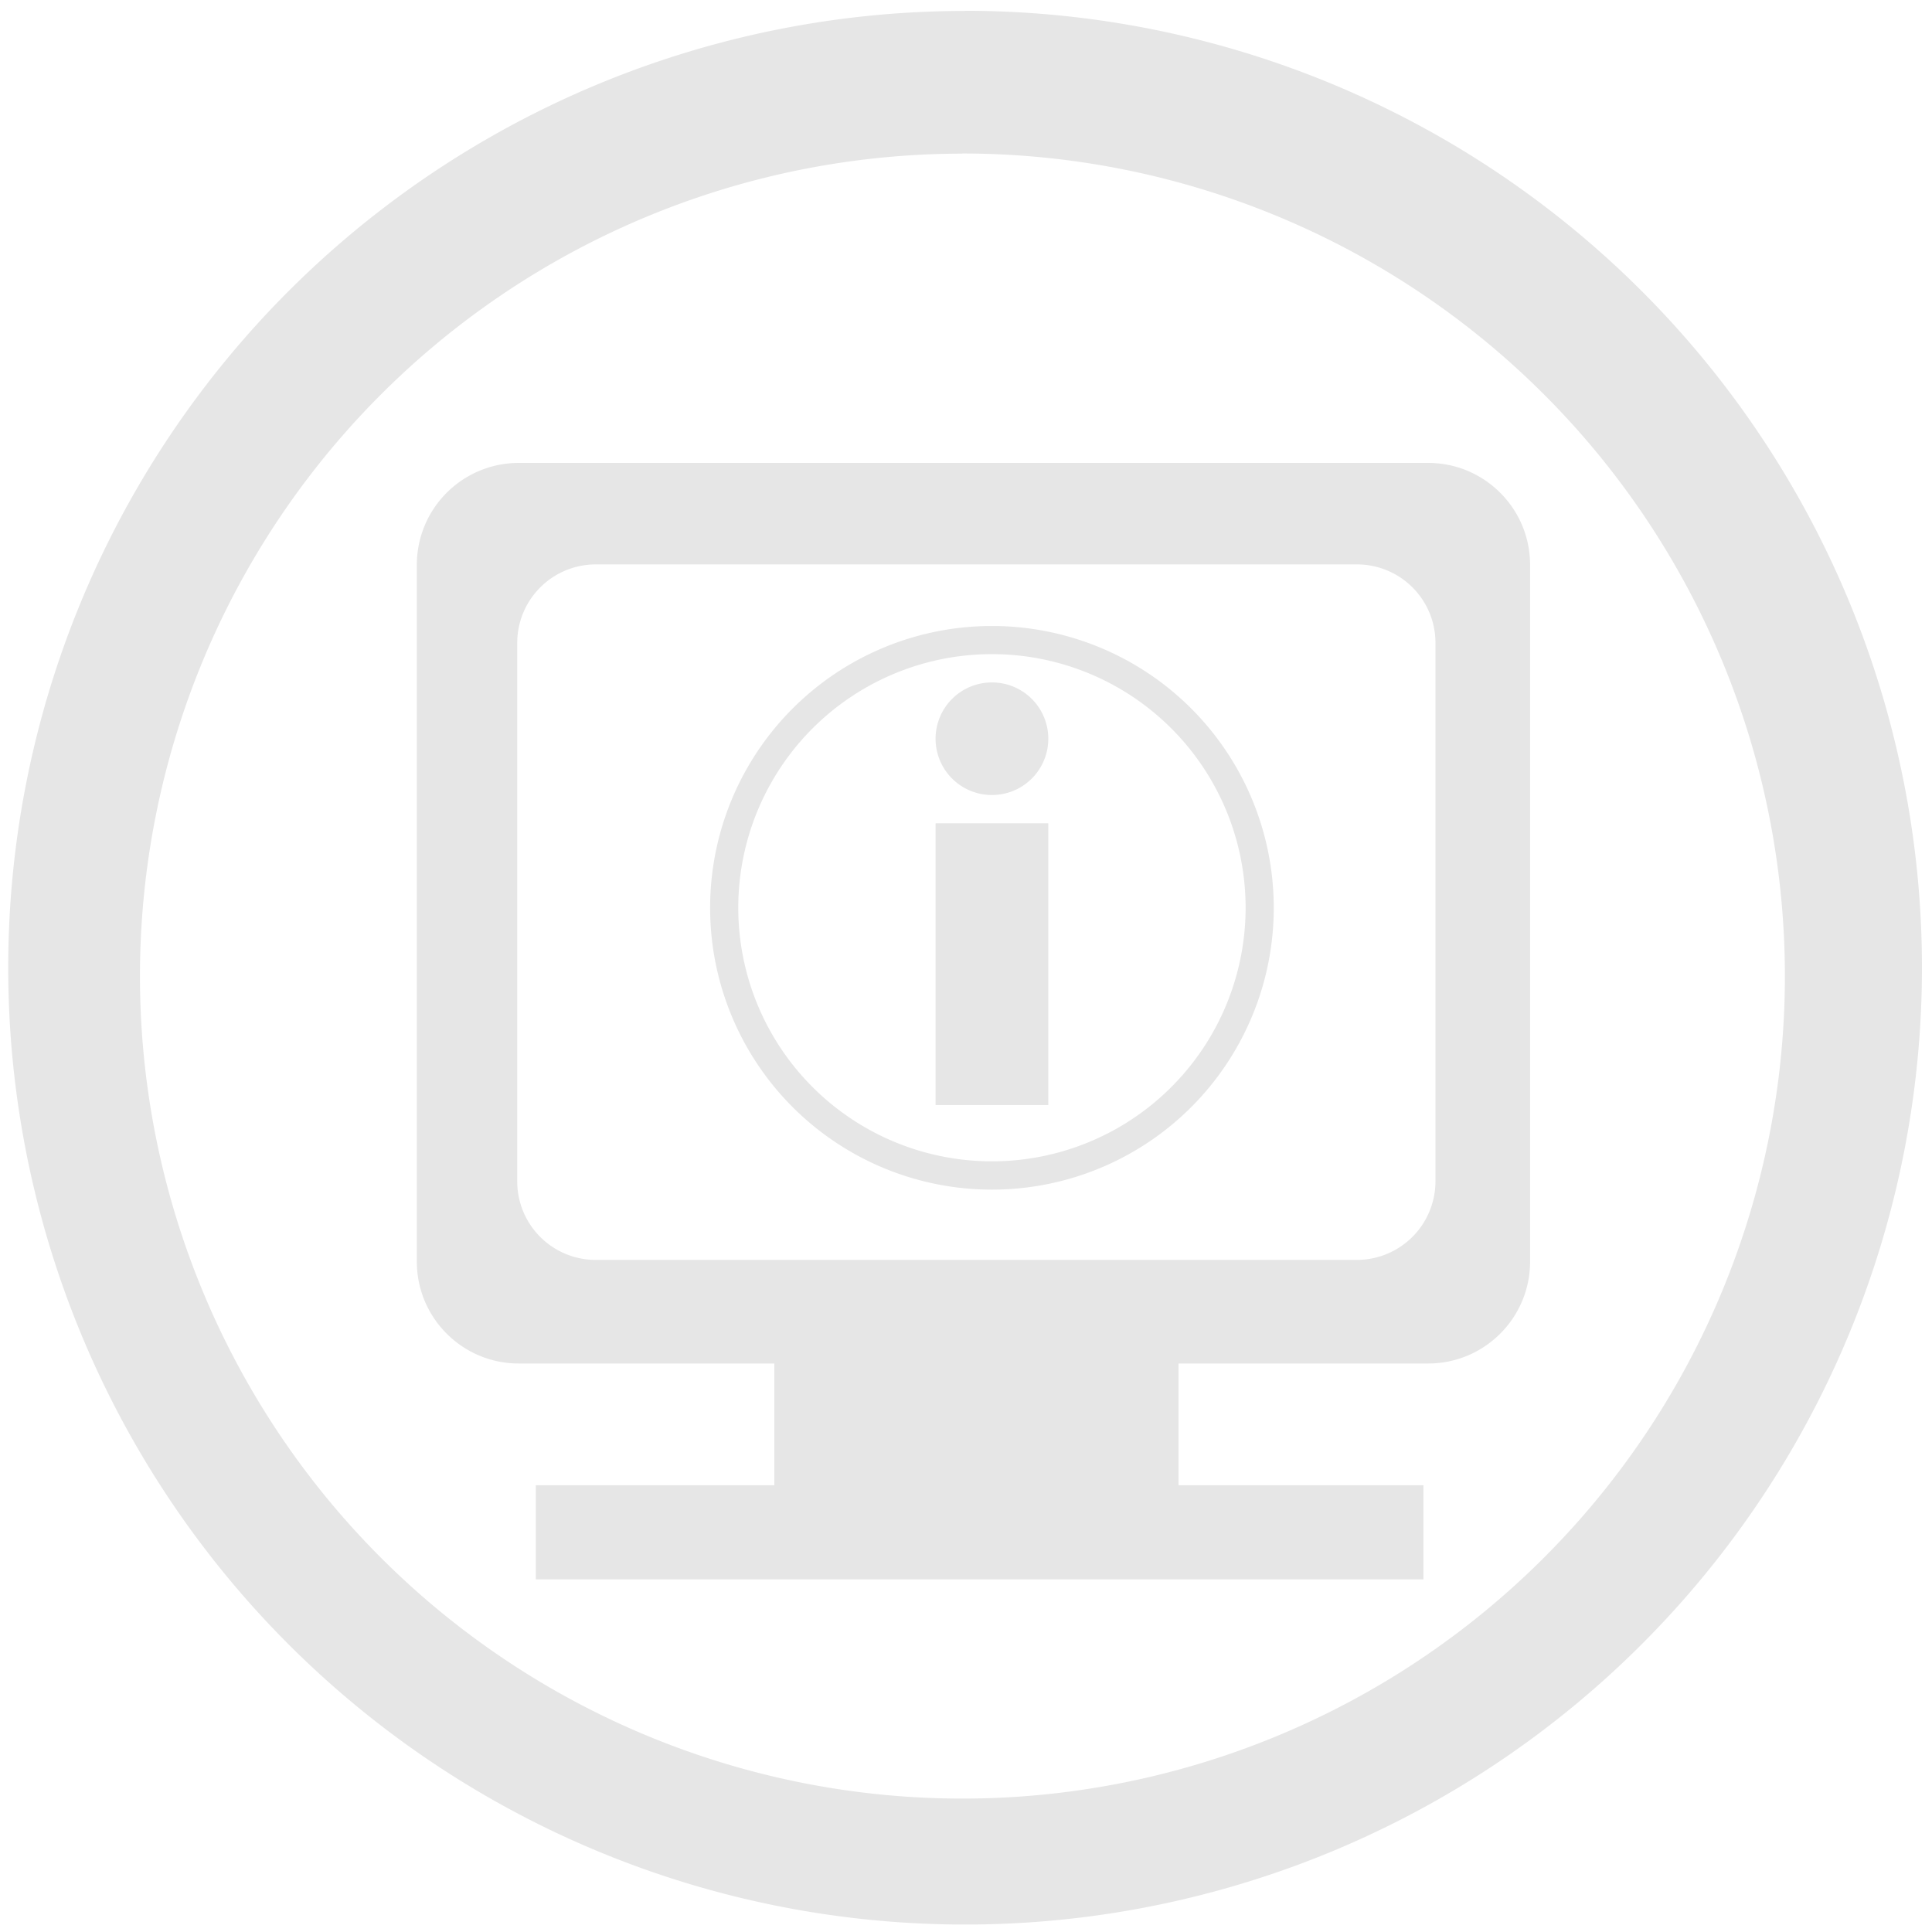 <?xml version="1.0" encoding="UTF-8" standalone="no"?>
<svg
   xmlns:dc="http://purl.org/dc/elements/1.1/"
   xmlns:cc="http://creativecommons.org/ns#"
   xmlns:rdf="http://www.w3.org/1999/02/22-rdf-syntax-ns#"
   xmlns:svg="http://www.w3.org/2000/svg"
   xmlns="http://www.w3.org/2000/svg"
   xmlns:sodipodi="http://sodipodi.sourceforge.net/DTD/sodipodi-0.dtd"
   xmlns:inkscape="http://www.inkscape.org/namespaces/inkscape"
   width="48"
   height="48"
   viewBox="0 0 12.7 12.7"
   version="1.1"
   id="svg4"
   sodipodi:docname="mx-qsi.svg"
   inkscape:version="0.92.4 (5da689c313, 2019-01-14)">
  <defs
     id="defs8" />
  <sodipodi:namedview
     pagecolor="#ffffff"
     bordercolor="#666666"
     borderopacity="1"
     objecttolerance="10"
     gridtolerance="10"
     guidetolerance="10"
     inkscape:pageopacity="0"
     inkscape:pageshadow="2"
     inkscape:window-width="862"
     inkscape:window-height="480"
     id="namedview6"
     showgrid="false"
     inkscape:zoom="4.9166667"
     inkscape:cx="2.1355932"
     inkscape:cy="24"
     inkscape:window-x="0"
     inkscape:window-y="25"
     inkscape:window-maximized="0"
     inkscape:current-layer="svg4" />
  <path
     d="m 6.344,0.072 a 6.29,6.29 0 0 0 -6.29,6.29 6.29,6.29 0 0 0 6.29,6.289 6.29,6.29 0 0 0 6.29,-6.29 6.29,6.29 0 0 0 -6.29,-6.29 z M 6.326,1.009 A 5.407,5.407 0 0 1 11.733,6.416 5.407,5.407 0 0 1 6.326,11.823 5.407,5.407 0 0 1 0.92,6.416 5.407,5.407 0 0 1 6.326,1.01 Z M 3.408,3.043 H 3.41 A 0.67,0.67 0 0 0 2.74,3.714 v 4.579 c 0,0.37 0.3,0.67 0.67,0.67 h 1.68 v 0.8 H 3.522 v 0.619 H 9.357 V 9.763 h -1.61 v -0.8 h 1.641 c 0.37,0 0.67,-0.3 0.67,-0.67 v -4.58 c 0,-0.37 -0.3,-0.67 -0.67,-0.67 z m 0.51,0.667 h 5 c 0.287,0 0.518,0.23 0.518,0.517 V 7.764 A 0.517,0.517 0 0 1 8.918,8.282 h -5 A 0.516,0.516 0 0 1 3.4,7.764 V 4.227 C 3.4,3.941 3.631,3.71 3.918,3.71 Z M 6.521,4.115 A 1.852,1.852 0 0 0 4.668,5.967 1.852,1.852 0 0 0 6.521,7.82 1.852,1.852 0 0 0 8.373,5.968 1.852,1.852 0 0 0 6.52,4.115 Z m 0,0.185 A 1.667,1.667 0 0 1 8.188,5.967 1.667,1.667 0 0 1 6.52,7.634 1.667,1.667 0 0 1 4.853,5.967 1.667,1.667 0 0 1 6.521,4.3 Z m 0,0.186 A 0.37,0.37 0 0 0 6.15,4.856 0.37,0.37 0 0 0 6.52,5.226 0.37,0.37 0 0 0 6.891,4.856 0.37,0.37 0 0 0 6.521,4.486 Z M 6.15,5.412 V 7.264 H 6.891 V 5.412 Z"
     id="path2"
     inkscape:connector-curvature="0"
     style="fill:#e6e6e6" />
</svg>
